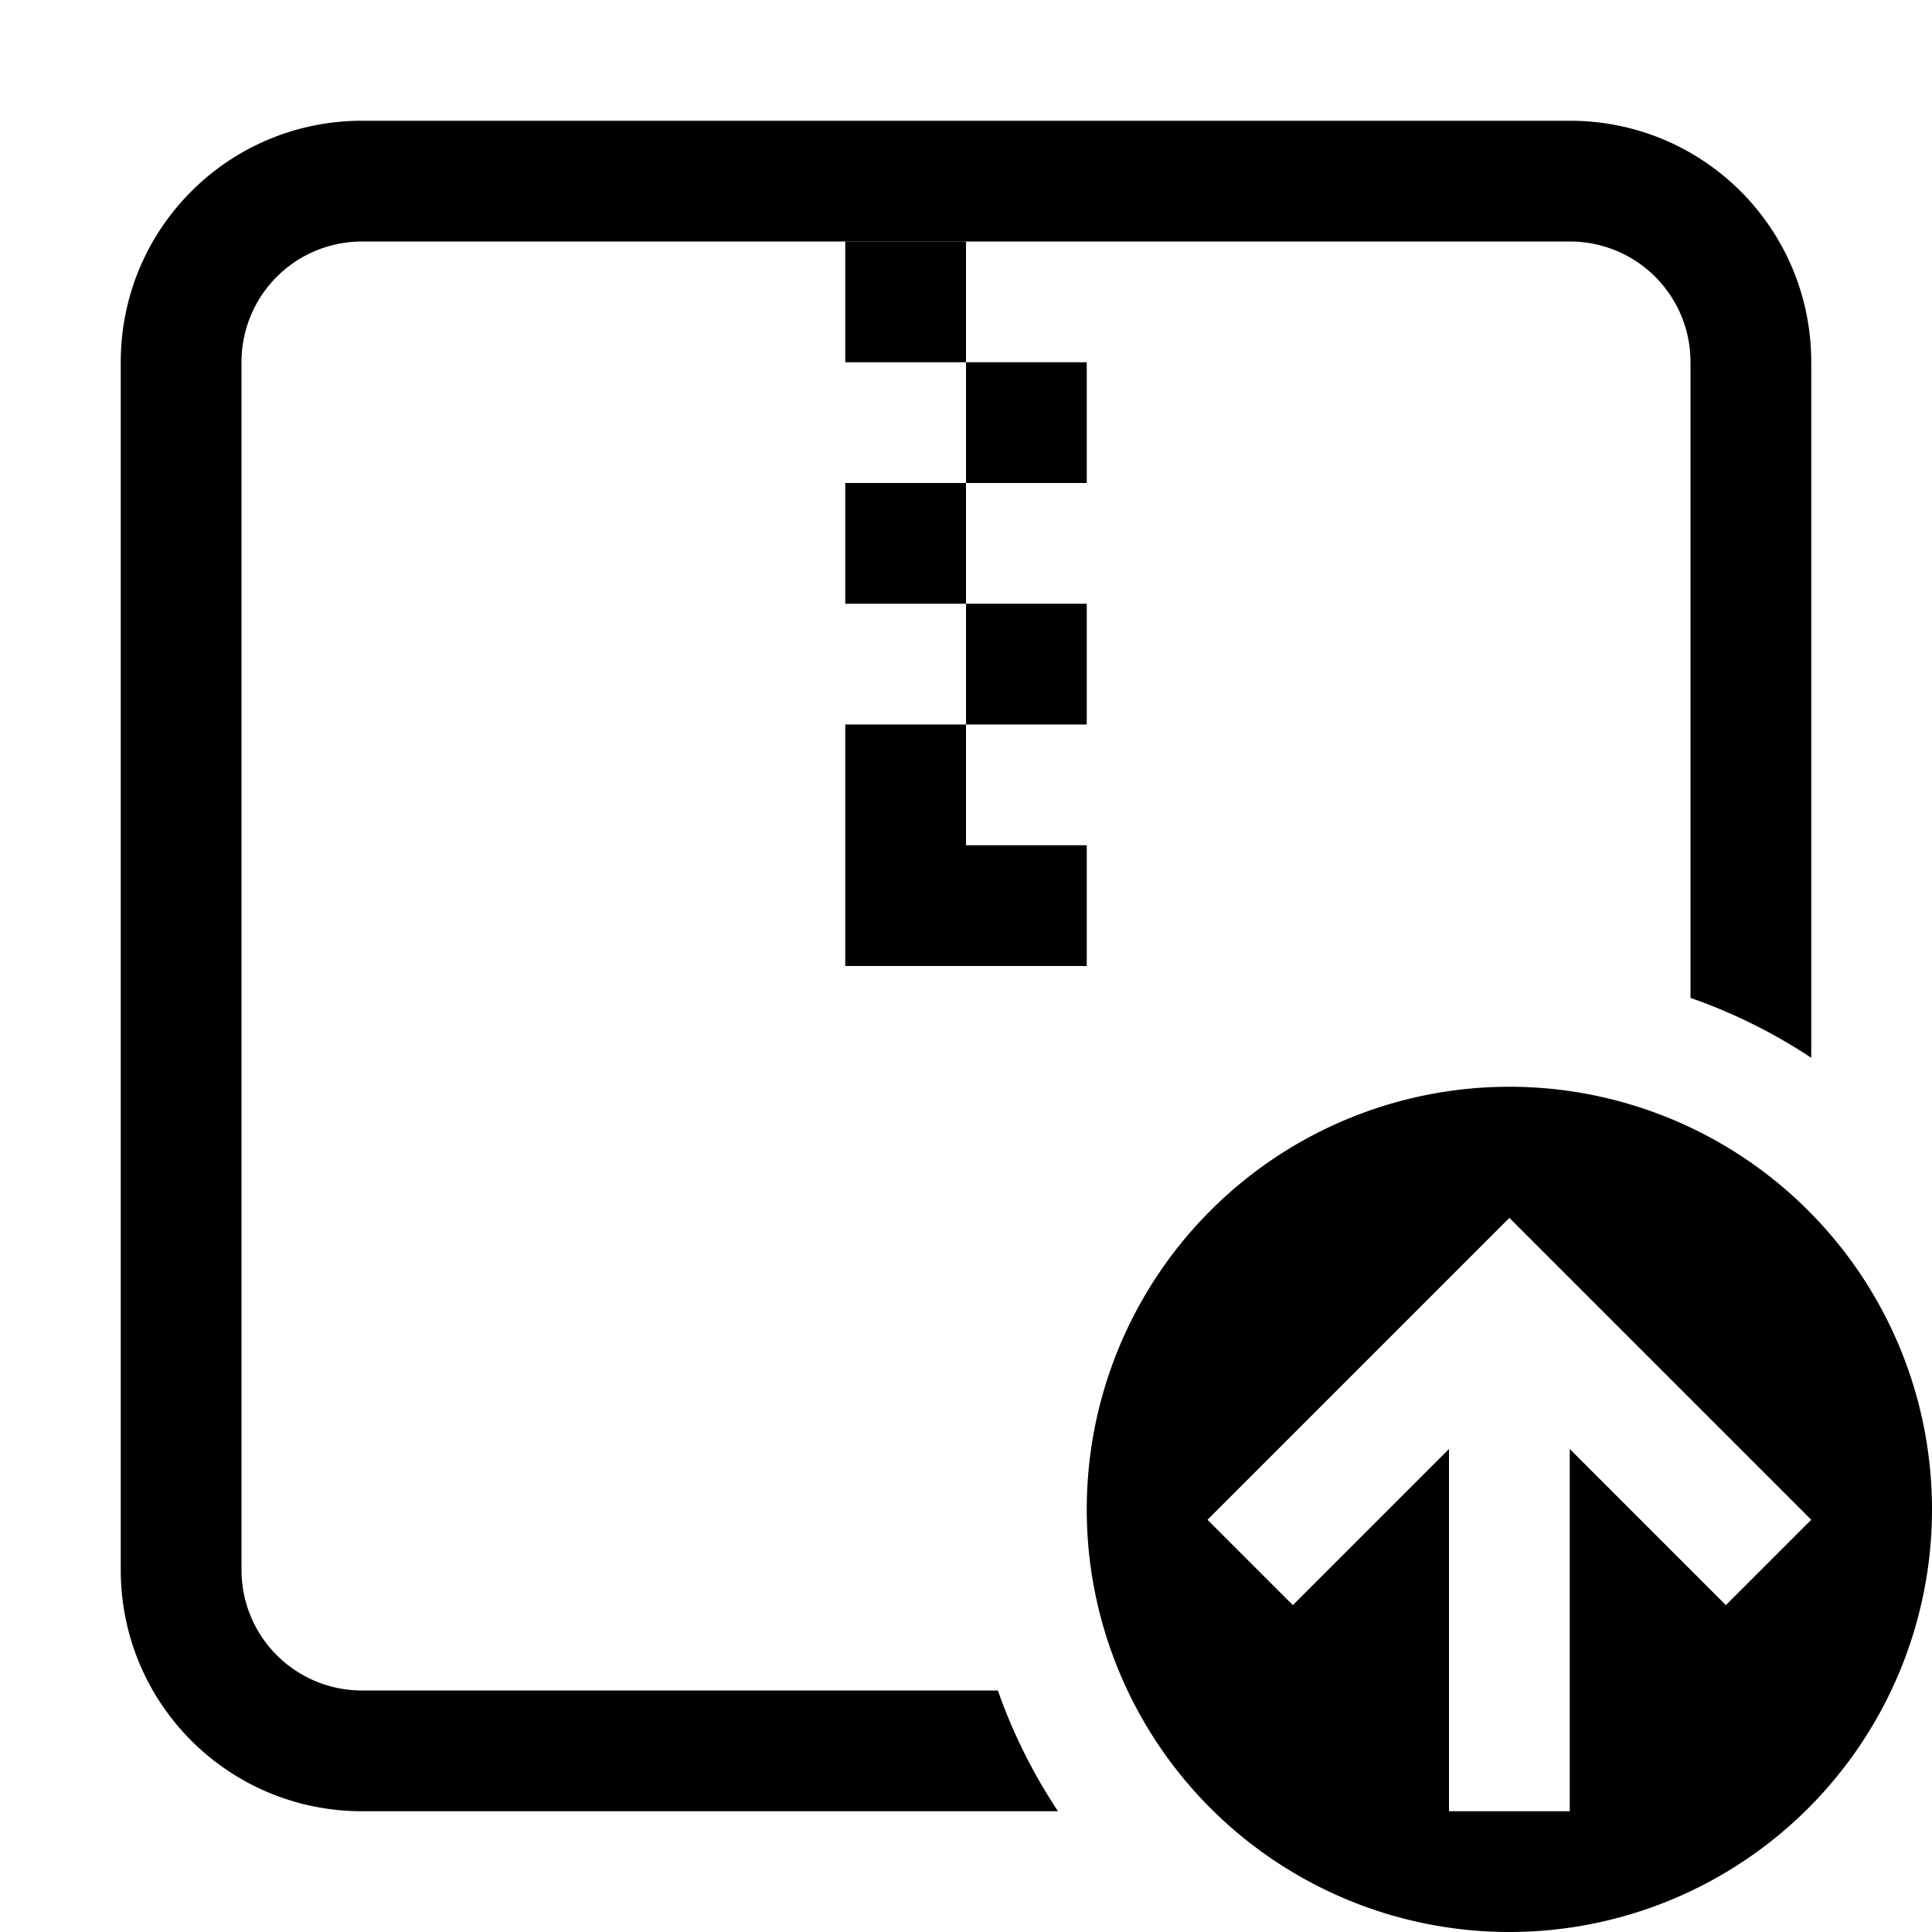 <svg version="1.1" viewBox="0 0 16 16" xmlns="http://www.w3.org/2000/svg">
 <style type="text/css">.ColorScheme-Text{color:#000000;}</style>
 <g class="ColorScheme-Text" fill="currentColor">
  <path d="m7 2v1h1v1h1v-1h-1v-1zm1 2h-1v1h1zm0 1v1h1v-1zm0 1h-1v2h2v-1h-1z"/>
  <path d="m3 1c-1.108 0-2 0.892-2 2v10c0 1.108 0.892 2 2 2h5.762a4.5 4.5 0 0 1-0.498-1h-5.264c-0.554 0-1-0.446-1-1v-10c0-0.554 0.446-1 1-1h10c0.554 0 1 0.446 1 1v5.264a4.5 4.5 0 0 1 1 0.496v-5.76c0-1.108-0.892-2-2-2h-10z"/>
  <path d="m12.5 9a3.5 3.5 0 0 0-3.5 3.5 3.5 3.5 0 0 0 3.5 3.5 3.5 3.5 0 0 0 3.5-3.5 3.5 3.5 0 0 0-3.5-3.5zm0 1.086 2.5 2.5-0.707 0.707-1.293-1.293v3h-1v-3l-1.293 1.293-0.707-0.707 2.5-2.5z"/>
 </g>
</svg>
